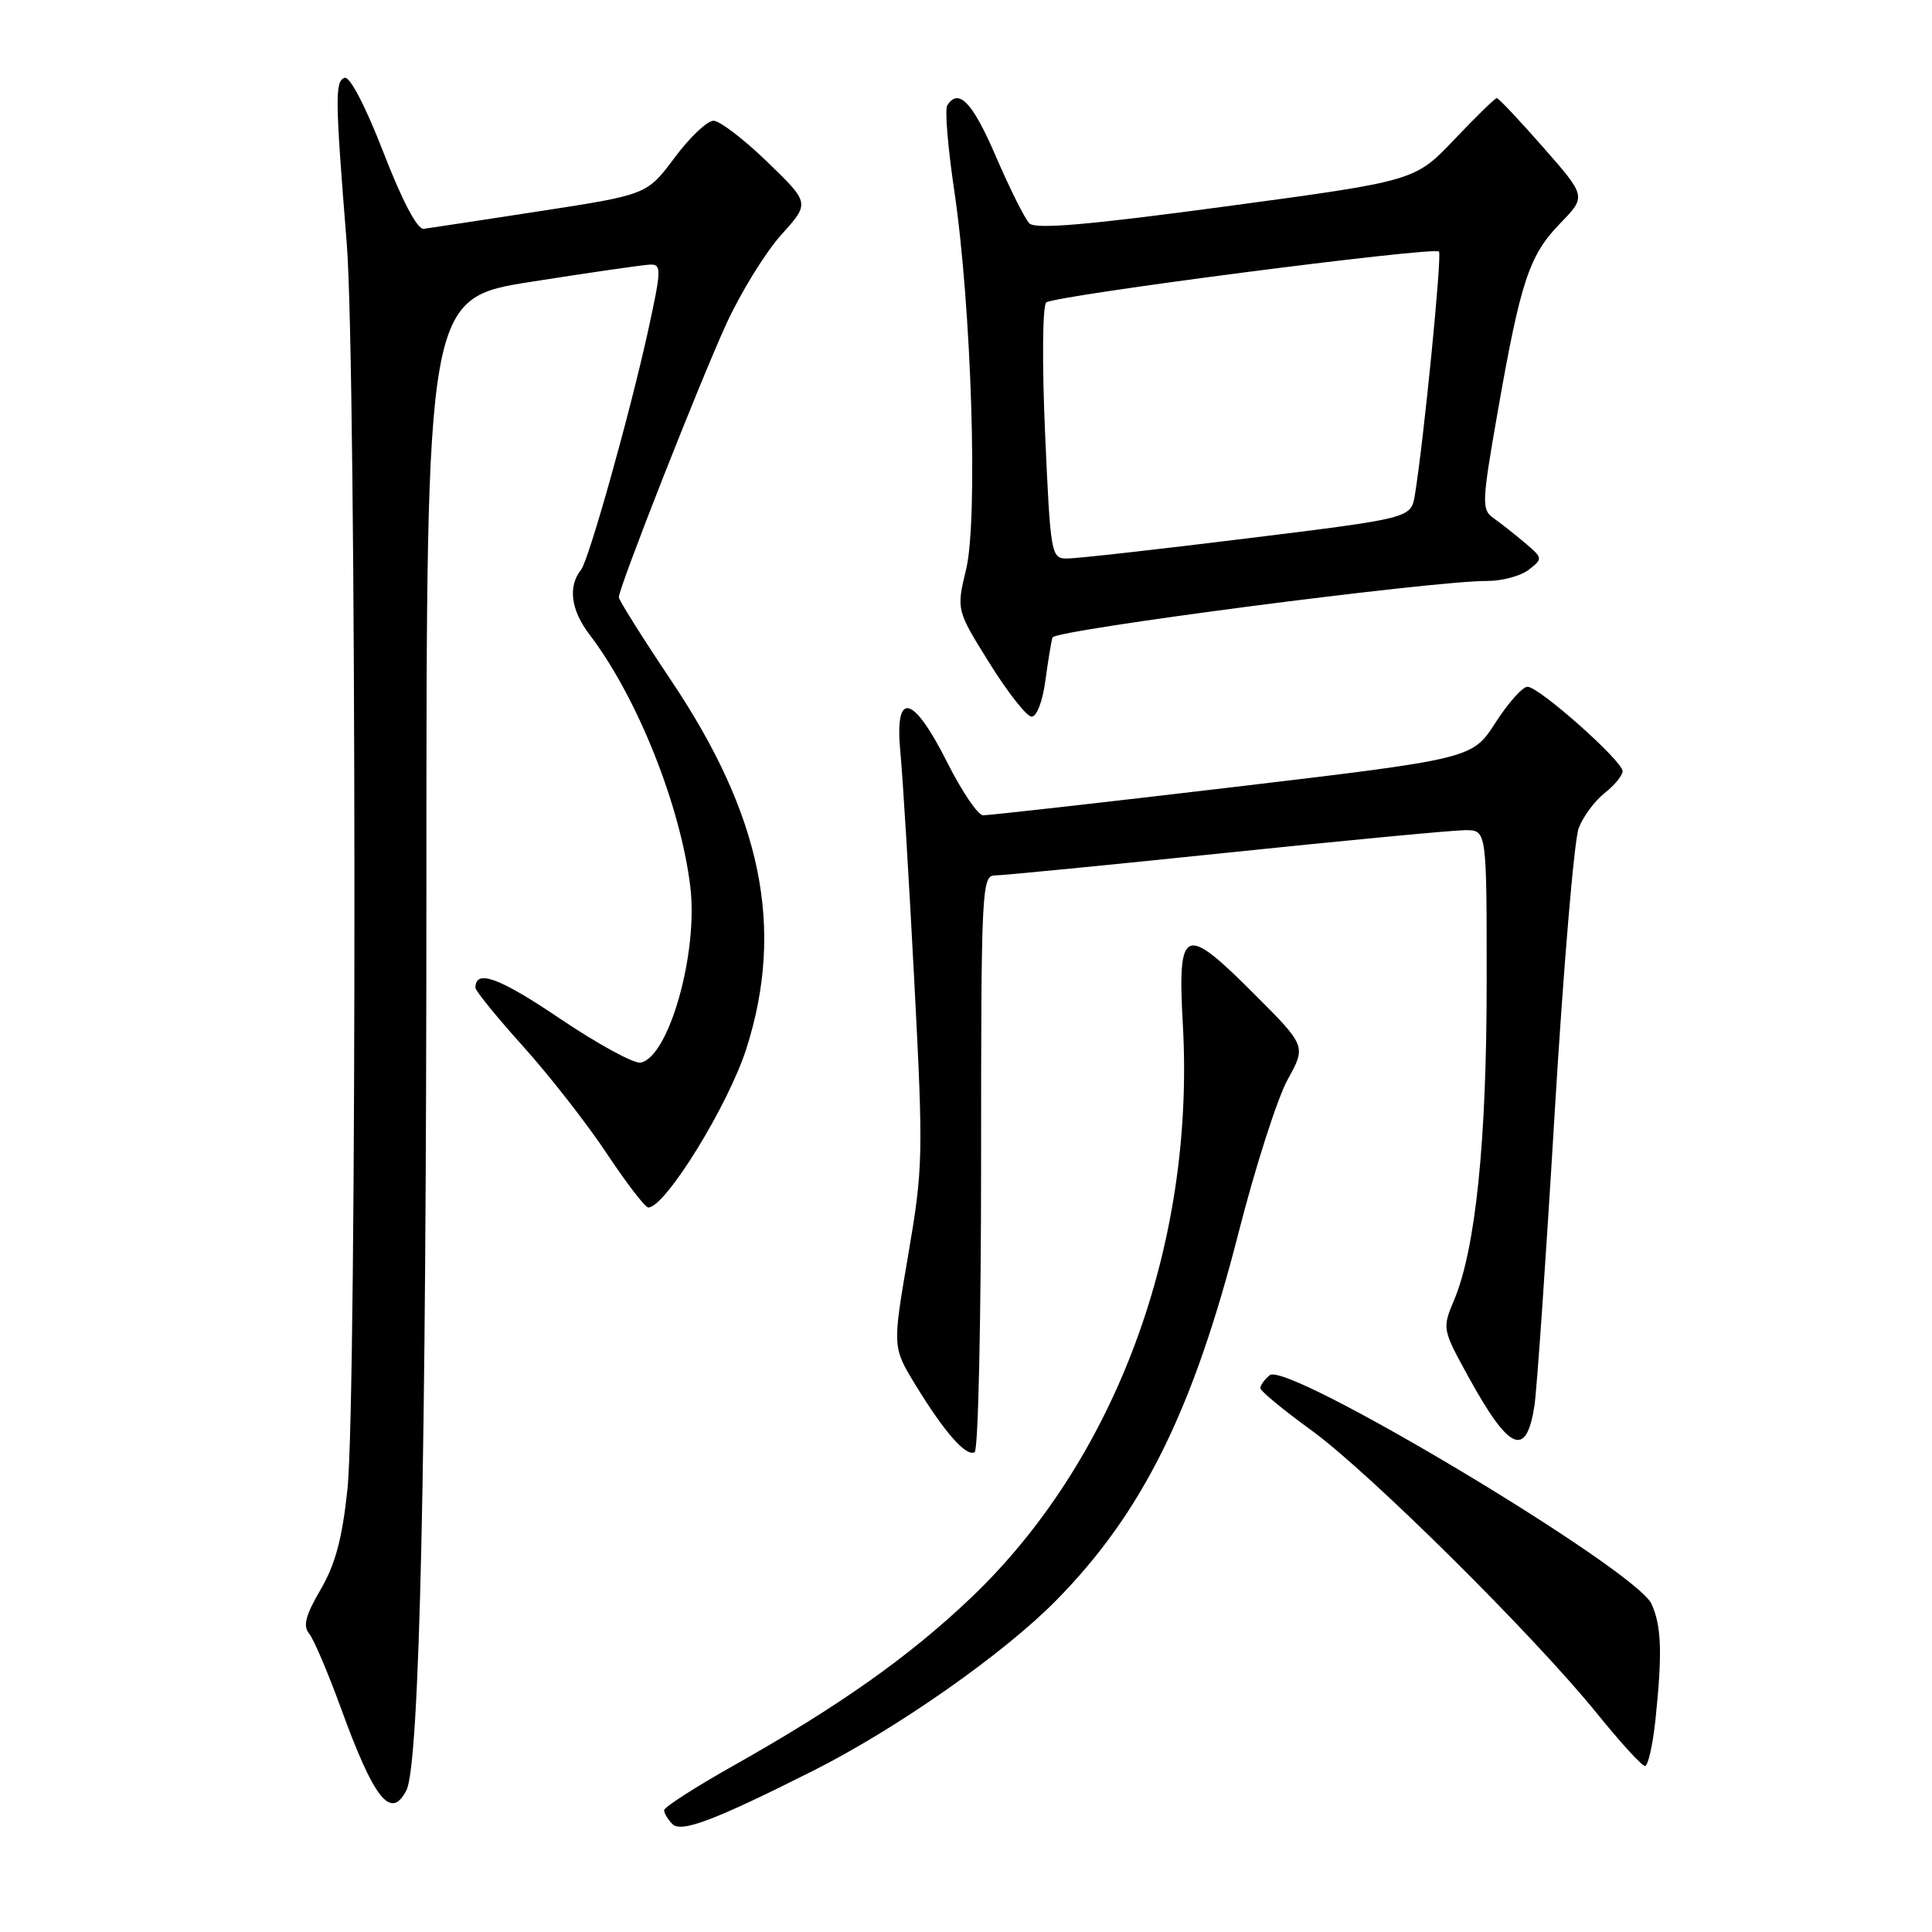 <?xml version="1.0" encoding="UTF-8" standalone="no"?>
<!DOCTYPE svg PUBLIC "-//W3C//DTD SVG 1.1//EN" "http://www.w3.org/Graphics/SVG/1.1/DTD/svg11.dtd" >
<svg xmlns="http://www.w3.org/2000/svg" xmlns:xlink="http://www.w3.org/1999/xlink" version="1.1" viewBox="0 0 256 256">
 <g >
 <path fill="currentColor"
d=" M 107.81 234.60 C 118.92 229.00 133.05 219.09 140.00 212.01 C 151.41 200.40 158.11 186.86 164.14 163.24 C 166.35 154.58 169.27 145.50 170.62 143.05 C 173.08 138.60 173.08 138.60 166.14 131.66 C 156.86 122.37 156.01 122.76 156.74 135.92 C 158.34 165.05 147.75 193.59 128.56 211.81 C 120.40 219.56 111.17 226.08 97.25 233.92 C 92.16 236.78 88.00 239.46 88.00 239.86 C 88.00 240.27 88.50 241.10 89.10 241.70 C 90.28 242.88 94.70 241.20 107.81 234.60 Z  M 53.84 237.25 C 55.61 233.87 56.50 193.74 56.50 117.01 C 56.50 39.51 56.50 39.51 70.50 37.32 C 78.20 36.11 85.24 35.09 86.15 35.06 C 87.67 35.01 87.64 35.72 85.90 43.72 C 83.50 54.67 78.04 74.17 76.99 75.50 C 75.23 77.72 75.64 80.84 78.12 84.09 C 84.43 92.37 90.16 106.70 91.47 117.50 C 92.54 126.27 88.62 140.11 84.88 140.80 C 83.99 140.96 79.18 138.33 74.18 134.96 C 66.14 129.53 63.00 128.38 63.00 130.88 C 63.00 131.29 65.83 134.78 69.29 138.62 C 72.75 142.46 77.74 148.84 80.37 152.80 C 83.00 156.76 85.49 160.00 85.90 160.00 C 88.16 160.00 96.55 146.39 98.93 138.85 C 103.98 122.91 100.93 108.06 88.93 90.17 C 85.12 84.48 82.00 79.52 82.00 79.14 C 82.00 77.84 92.73 50.58 96.26 42.88 C 98.19 38.69 101.46 33.39 103.54 31.09 C 107.31 26.91 107.31 26.91 101.68 21.46 C 98.58 18.46 95.37 16.00 94.54 16.00 C 93.71 16.00 91.39 18.20 89.38 20.90 C 85.73 25.79 85.73 25.79 71.61 27.97 C 63.85 29.17 56.89 30.22 56.15 30.32 C 55.30 30.43 53.31 26.66 50.81 20.20 C 48.44 14.08 46.34 10.06 45.66 10.31 C 44.37 10.76 44.40 12.97 45.95 32.32 C 47.25 48.55 47.32 185.08 46.04 197.32 C 45.35 203.87 44.43 207.29 42.48 210.63 C 40.50 214.01 40.12 215.44 40.95 216.44 C 41.56 217.18 43.42 221.54 45.10 226.14 C 49.56 238.42 51.77 241.22 53.84 237.25 Z  M 219.36 227.85 C 220.28 219.02 220.16 215.44 218.83 212.52 C 216.76 207.98 170.58 180.32 168.25 182.22 C 167.56 182.78 167.00 183.55 167.00 183.93 C 167.00 184.31 170.04 186.82 173.75 189.51 C 181.44 195.09 203.29 216.75 211.63 227.07 C 214.71 230.88 217.56 234.00 217.97 234.00 C 218.38 234.00 219.00 231.23 219.36 227.85 Z  M 130.00 153.94 C 130.00 117.90 130.09 116.00 131.82 116.00 C 132.82 116.00 146.63 114.65 162.50 113.00 C 178.37 111.35 192.63 110.00 194.18 110.00 C 197.00 110.00 197.00 110.00 196.99 130.25 C 196.99 151.29 195.52 165.50 192.67 172.28 C 191.09 176.03 191.11 176.13 194.58 182.45 C 199.99 192.28 202.24 193.27 203.32 186.27 C 203.64 184.20 204.85 166.75 206.00 147.50 C 207.16 128.25 208.59 111.25 209.19 109.72 C 209.78 108.18 211.33 106.10 212.64 105.07 C 213.94 104.05 215.00 102.75 215.00 102.19 C 215.00 100.83 203.94 91.00 202.40 91.00 C 201.75 91.00 199.83 93.15 198.15 95.77 C 195.08 100.54 195.08 100.54 163.29 104.31 C 145.81 106.38 130.94 108.05 130.26 108.03 C 129.58 108.02 127.44 104.85 125.50 101.00 C 120.93 91.92 118.50 91.43 119.31 99.75 C 119.62 102.91 120.44 116.46 121.14 129.86 C 122.36 153.17 122.32 154.73 120.33 166.36 C 118.25 178.50 118.25 178.50 121.30 183.50 C 125.15 189.80 128.04 193.09 129.15 192.41 C 129.62 192.12 130.00 174.81 130.00 153.94 Z  M 138.51 90.25 C 138.86 87.64 139.29 85.04 139.46 84.47 C 139.76 83.47 189.99 76.93 197.06 76.98 C 199.02 76.99 201.49 76.32 202.56 75.50 C 204.46 74.03 204.45 73.95 202.00 71.88 C 200.62 70.72 198.75 69.25 197.84 68.61 C 196.31 67.53 196.36 66.48 198.47 54.47 C 201.49 37.24 202.63 33.82 206.73 29.60 C 210.20 26.03 210.20 26.03 204.48 19.52 C 201.33 15.93 198.57 13.00 198.33 13.00 C 198.10 13.00 195.57 15.47 192.71 18.48 C 187.50 23.97 187.50 23.97 162.50 27.34 C 144.27 29.80 137.20 30.41 136.40 29.60 C 135.80 29.00 133.81 25.01 131.97 20.75 C 128.88 13.55 127.00 11.58 125.51 13.98 C 125.18 14.51 125.60 19.58 126.44 25.23 C 128.73 40.66 129.61 68.78 128.02 75.42 C 126.72 80.82 126.72 80.82 131.11 87.87 C 133.53 91.75 136.03 94.94 136.69 94.96 C 137.36 94.98 138.15 92.94 138.51 90.25 Z  M 138.48 57.42 C 138.07 48.16 138.14 40.51 138.63 40.08 C 139.66 39.17 189.98 32.65 190.67 33.33 C 191.09 33.76 188.67 58.27 187.48 65.58 C 186.97 68.66 186.97 68.66 165.24 71.34 C 153.28 72.82 142.54 74.02 141.36 74.01 C 139.28 74.00 139.19 73.47 138.48 57.42 Z "/>
</g>
</svg>